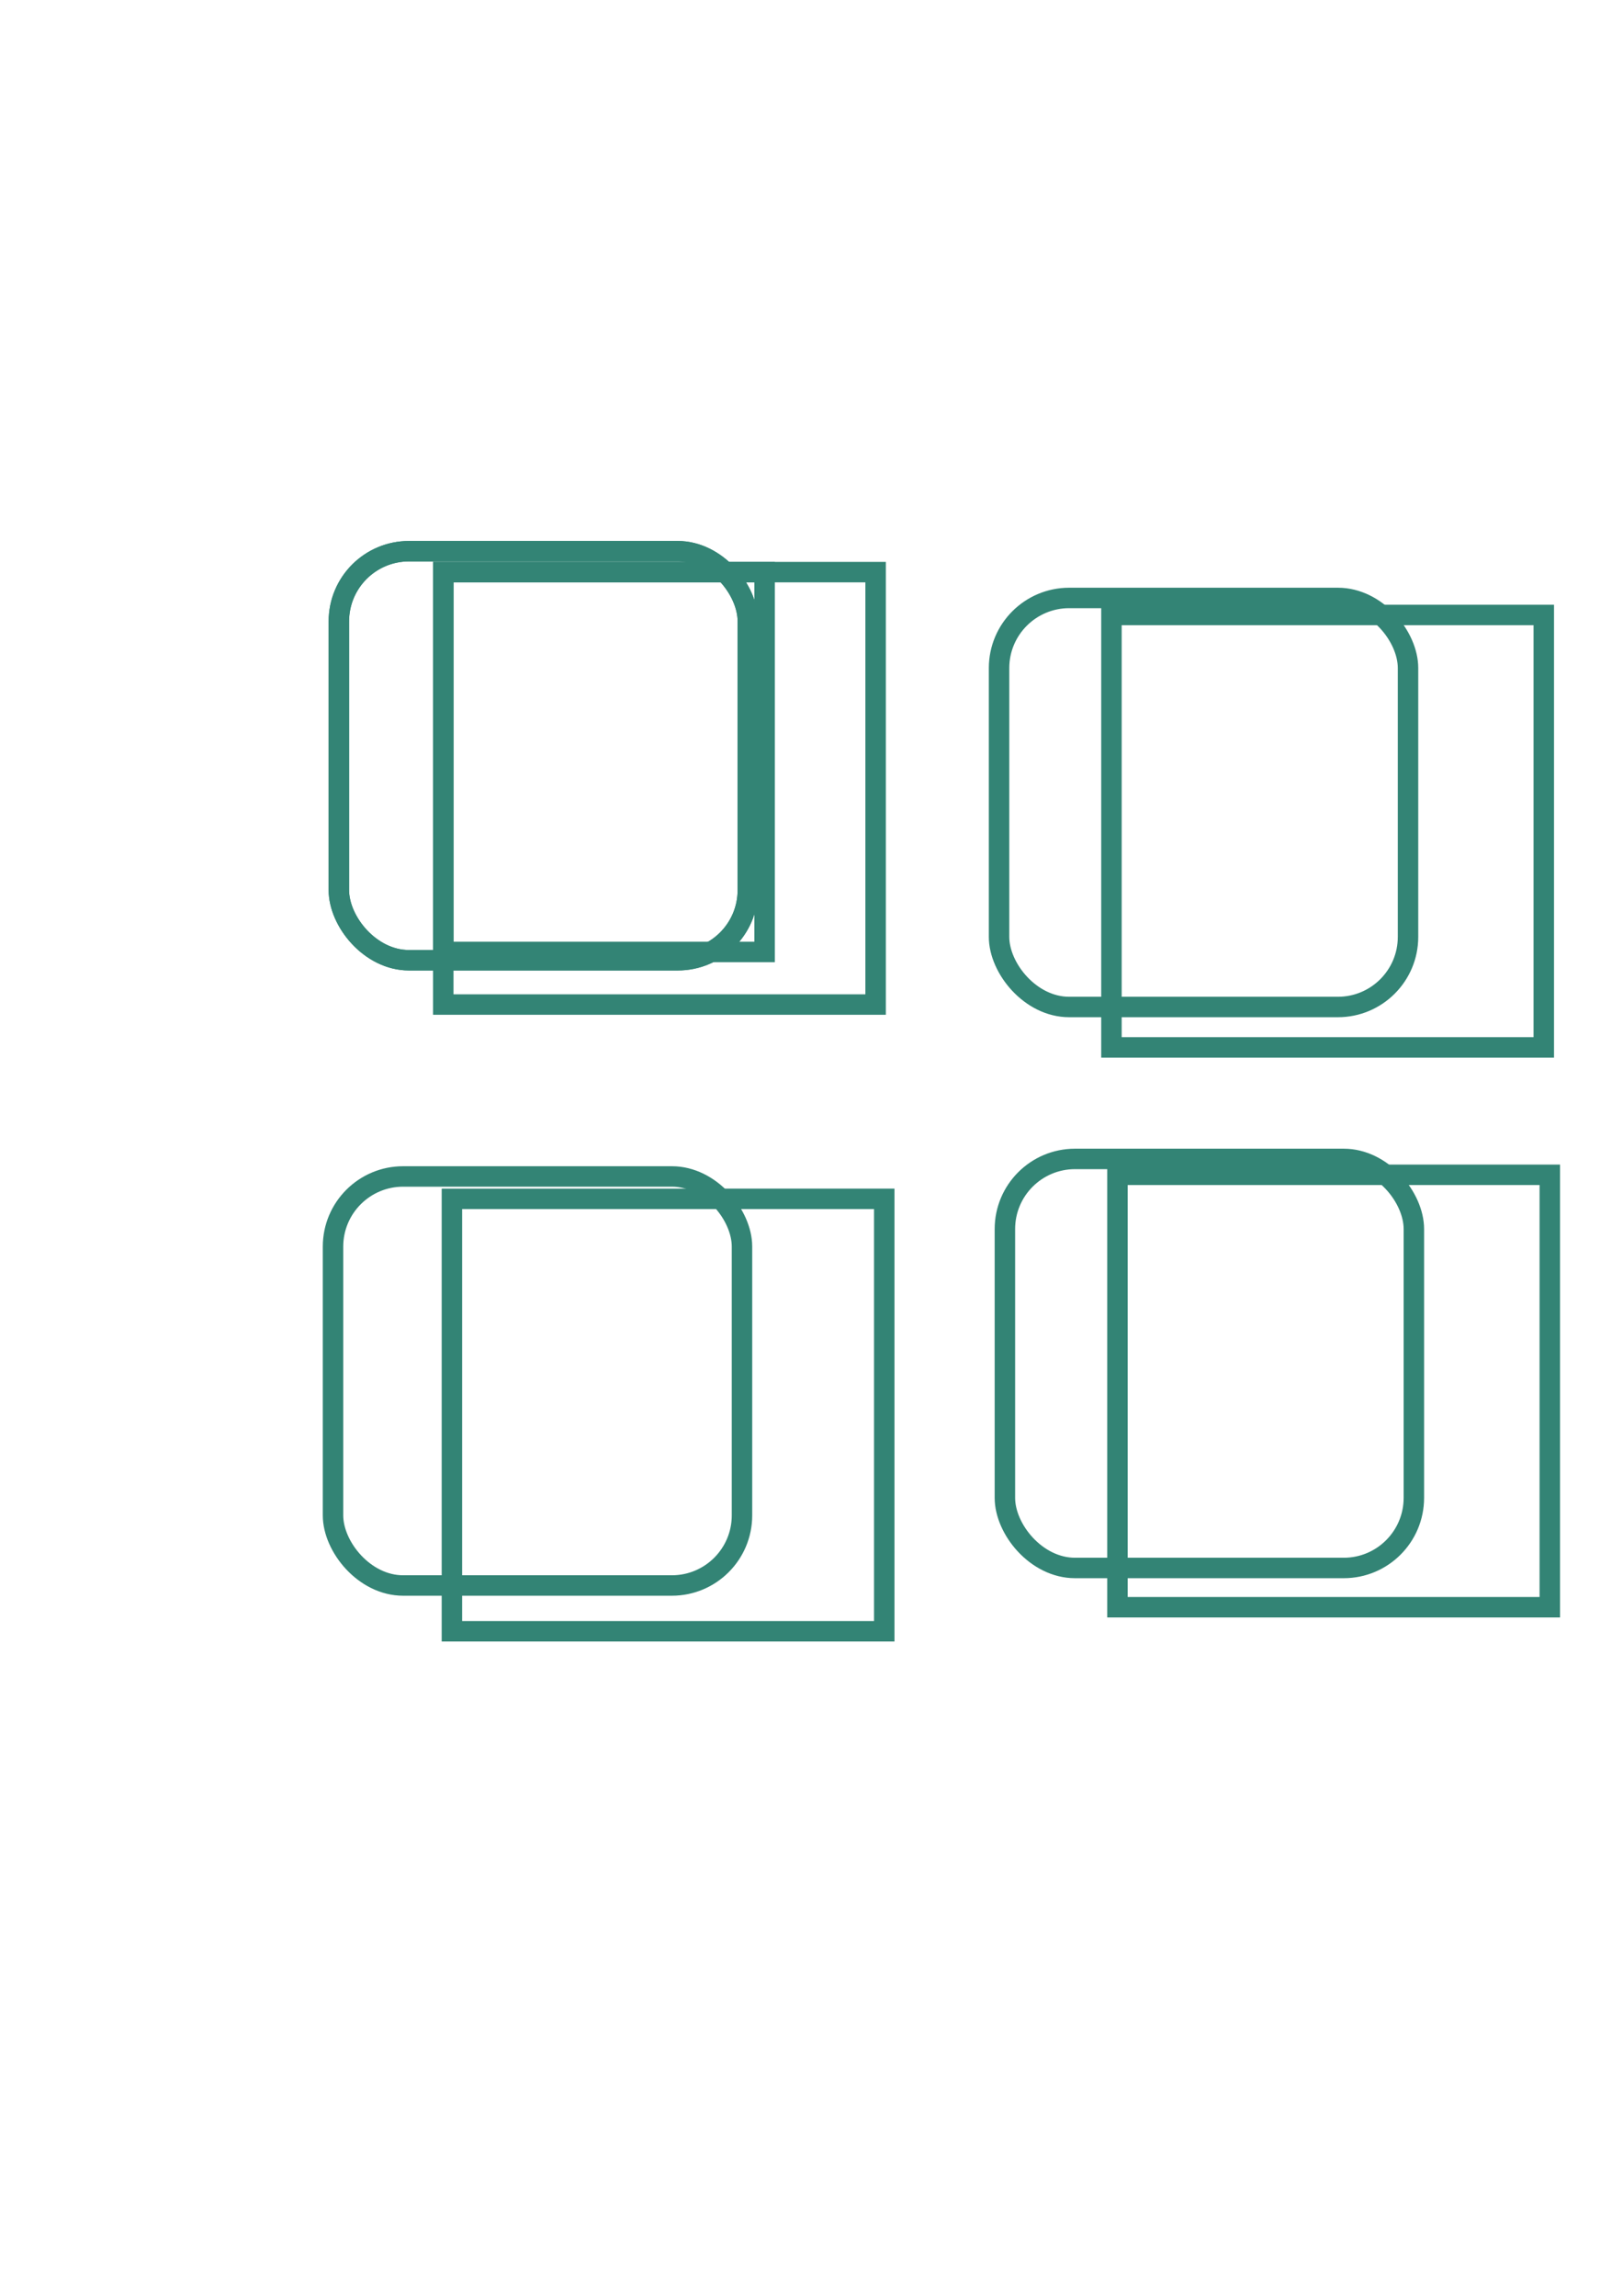 <?xml version="1.0" encoding="UTF-8" standalone="no"?>
<!-- Created with Inkscape (http://www.inkscape.org/) -->

<svg
   xmlns:dc="http://purl.org/dc/elements/1.1/"
   xmlns:cc="http://creativecommons.org/ns#"
   xmlns:rdf="http://www.w3.org/1999/02/22-rdf-syntax-ns#"
   xmlns:svg="http://www.w3.org/2000/svg"
   xmlns="http://www.w3.org/2000/svg"
   xmlns:sodipodi="http://sodipodi.sourceforge.net/DTD/sodipodi-0.dtd"
   xmlns:inkscape="http://www.inkscape.org/namespaces/inkscape"
   width="210mm"
   height="297mm"
   id="svg2"
   version="1.1"
   inkscape:version="0.48.2 r9819"
   sodipodi:docname="新規ドキュメント 1">
  <defs
     id="defs4" />
  <sodipodi:namedview
     id="base"
     pagecolor="#ffffff"
     bordercolor="#666666"
     borderopacity="1.0"
     inkscape:pageopacity="0.0"
     inkscape:pageshadow="2"
     inkscape:zoom="0.35"
     inkscape:cx="-75.062567"
     inkscape:cy="726.15294"
     inkscape:document-units="px"
     inkscape:current-layer="layer1"
     showgrid="false"
     inkscape:window-width="1101"
     inkscape:window-height="738"
     inkscape:window-x="0"
     inkscape:window-y="0"
     inkscape:window-maximized="0" />
  <g
     inkscape:label="レイヤー 1"
     inkscape:groupmode="layer"
     id="layer1">
    <g
       id="g3834">
      <rect
         ry="34.286"
         y="269.505"
         x="165.714"
         height="200"
         width="200"
         id="rect2985"
         style="fill:none;fill-opacity:0.5;fill-rule:nonzero;stroke:#338475;stroke-width:10;stroke-miterlimit:4;stroke-opacity:1;stroke-dasharray:none" />
      <flowRoot
         transform="translate(25.349,-38.34)"
         style="font-size:144px;font-style:normal;font-weight:normal;line-height:125%;letter-spacing:0px;word-spacing:0px;fill:none;fill-opacity:0.5;stroke:#338475;font-family:Sans;stroke-opacity:1;stroke-width:10;stroke-miterlimit:4;stroke-dasharray:none"
         id="flowRoot2987"
         xml:space="preserve"><flowRegion
           id="flowRegion2989"><rect
             style="font-size:144px;fill:none;fill-opacity:0.5;stroke:#338475;stroke-opacity:1;stroke-width:10;stroke-miterlimit:4;stroke-dasharray:none"
             y="318.076"
             x="191.429"
             height="185.714"
             width="157.143"
             id="rect2991" /></flowRegion><flowPara
           style="font-size:144px;font-style:normal;font-variant:normal;font-weight:bold;font-stretch:normal;font-family:Chalkboard;-inkscape-font-specification:Chalkboard Bold;fill:none;fill-opacity:0.5;stroke:#338475;stroke-opacity:1;stroke-width:10;stroke-miterlimit:4;stroke-dasharray:none"
           id="flowPara2995">A</flowPara></flowRoot>      <rect
         style="fill:none;fill-opacity:0.5;fill-rule:nonzero;stroke:#338475;stroke-width:10;stroke-miterlimit:4;stroke-opacity:1;stroke-dasharray:none"
         id="rect3767"
         width="200"
         height="200"
         x="165.714"
         y="269.505"
         ry="34.286" />
      <flowRoot
         xml:space="preserve"
         id="flowRoot3769"
         style="font-size:144px;font-style:normal;font-weight:normal;line-height:125%;letter-spacing:0px;word-spacing:0px;fill:none;stroke:#338475;stroke-width:10;stroke-miterlimit:4;stroke-opacity:1;stroke-dasharray:none;font-family:Sans"
         transform="translate(25.349,-38.34)"><flowRegion
           id="flowRegion3771"><rect
             id="rect3773"
             width="211.429"
             height="211.429"
             x="191.429"
             y="318.076"
             style="font-size:144px;fill:none;stroke:#338475;stroke-width:10;stroke-miterlimit:4;stroke-opacity:1;stroke-dasharray:none" /></flowRegion><flowPara
           id="flowPara3775"
           style="font-size:144px;font-style:normal;font-variant:normal;font-weight:bold;font-stretch:normal;fill:none;stroke:#338475;stroke-width:10;stroke-miterlimit:4;stroke-opacity:1;stroke-dasharray:none;font-family:Chalkboard;-inkscape-font-specification:Chalkboard Bold">A</flowPara></flowRoot>    </g>
    <g
       id="g3861">
      <rect
         ry="34.286"
         y="575.219"
         x="162.857"
         height="200"
         width="200"
         id="rect3796"
         style="fill:none;stroke:#338475;stroke-width:10;stroke-miterlimit:4;stroke-opacity:1;stroke-dasharray:none" />
      <flowRoot
         transform="translate(29.572,268.09)"
         style="font-size:144px;font-style:normal;font-weight:normal;line-height:125%;letter-spacing:0px;word-spacing:0px;fill:none;stroke:#338475;stroke-width:10;stroke-miterlimit:4;stroke-opacity:1;stroke-dasharray:none;font-family:Sans"
         id="flowRoot3798"
         xml:space="preserve"><flowRegion
           id="flowRegion3800"><rect
             style="font-size:144px;fill:none;stroke:#338475;stroke-width:10;stroke-miterlimit:4;stroke-opacity:1;stroke-dasharray:none"
             y="318.076"
             x="191.429"
             height="211.429"
             width="211.429"
             id="rect3802" /></flowRegion><flowPara
           style="font-size:144px;font-style:normal;font-variant:normal;font-weight:bold;font-stretch:normal;fill:none;stroke:#338475;stroke-width:10;stroke-miterlimit:4;stroke-opacity:1;stroke-dasharray:none;font-family:Chalkboard;-inkscape-font-specification:Chalkboard Bold"
           id="flowPara3804">B</flowPara><flowPara
           id="flowPara3806"
           style="font-size:144px;font-style:normal;font-variant:normal;font-weight:bold;font-stretch:normal;fill:none;stroke:#338475;stroke-width:10;stroke-miterlimit:4;stroke-opacity:1;stroke-dasharray:none;font-family:Chalkboard;-inkscape-font-specification:Chalkboard Bold" /></flowRoot>    </g>
    <g
       id="g3853"
       transform="translate(65.714,-11.429)">
      <rect
         style="fill:none;stroke:#338475;stroke-width:10;stroke-miterlimit:4;stroke-opacity:1;stroke-dasharray:none"
         id="rect3808"
         width="200"
         height="200"
         x="425.714"
         y="578.076"
         ry="34.286" />
      <flowRoot
         xml:space="preserve"
         id="flowRoot3810"
         style="font-size:144px;font-style:normal;font-weight:normal;line-height:125%;letter-spacing:0px;word-spacing:0px;fill:none;stroke:#338475;stroke-width:10;stroke-miterlimit:4;stroke-opacity:1;stroke-dasharray:none;font-family:Sans"
         transform="translate(289.326,267.765)"><flowRegion
           id="flowRegion3812"><rect
             id="rect3814"
             width="211.429"
             height="211.429"
             x="191.429"
             y="318.076"
             style="font-size:144px;fill:none;stroke:#338475;stroke-width:10;stroke-miterlimit:4;stroke-opacity:1;stroke-dasharray:none" /></flowRegion><flowPara
           id="flowPara3816"
           style="font-size:144px;font-style:normal;font-variant:normal;font-weight:bold;font-stretch:normal;fill:none;stroke:#338475;stroke-width:10;stroke-miterlimit:4;stroke-opacity:1;stroke-dasharray:none;font-family:Chalkboard;-inkscape-font-specification:Chalkboard Bold">D</flowPara><flowPara
           style="font-size:144px;font-style:normal;font-variant:normal;font-weight:bold;font-stretch:normal;fill:none;stroke:#338475;stroke-width:10;stroke-miterlimit:4;stroke-opacity:1;stroke-dasharray:none;font-family:Chalkboard;-inkscape-font-specification:Chalkboard Bold"
           id="flowPara3818" /></flowRoot>    </g>
    <g
       id="g3846"
       transform="translate(60,11.429)">
      <rect
         ry="34.286"
         y="280.934"
         x="428.571"
         height="200"
         width="200"
         id="rect3820"
         style="fill:none;stroke:#338475;stroke-width:10;stroke-miterlimit:4;stroke-opacity:1;stroke-dasharray:none" />
      <flowRoot
         transform="translate(292.104,-28.821)"
         style="font-size:144px;font-style:normal;font-weight:normal;line-height:125%;letter-spacing:0px;word-spacing:0px;fill:none;stroke:#338475;stroke-width:10;stroke-miterlimit:4;stroke-opacity:1;stroke-dasharray:none;font-family:Sans"
         id="flowRoot3822"
         xml:space="preserve"><flowRegion
           id="flowRegion3824"><rect
             style="font-size:144px;fill:none;stroke:#338475;stroke-width:10;stroke-miterlimit:4;stroke-opacity:1;stroke-dasharray:none"
             y="318.076"
             x="191.429"
             height="211.429"
             width="211.429"
             id="rect3826" /></flowRegion><flowPara
           id="flowPara3830"
           style="font-size:144px;font-style:normal;font-variant:normal;font-weight:bold;font-stretch:normal;fill:none;stroke:#338475;stroke-width:10;stroke-miterlimit:4;stroke-opacity:1;stroke-dasharray:none;font-family:Chalkboard;-inkscape-font-specification:Chalkboard Bold">C</flowPara></flowRoot>    </g>
  </g>
</svg>
